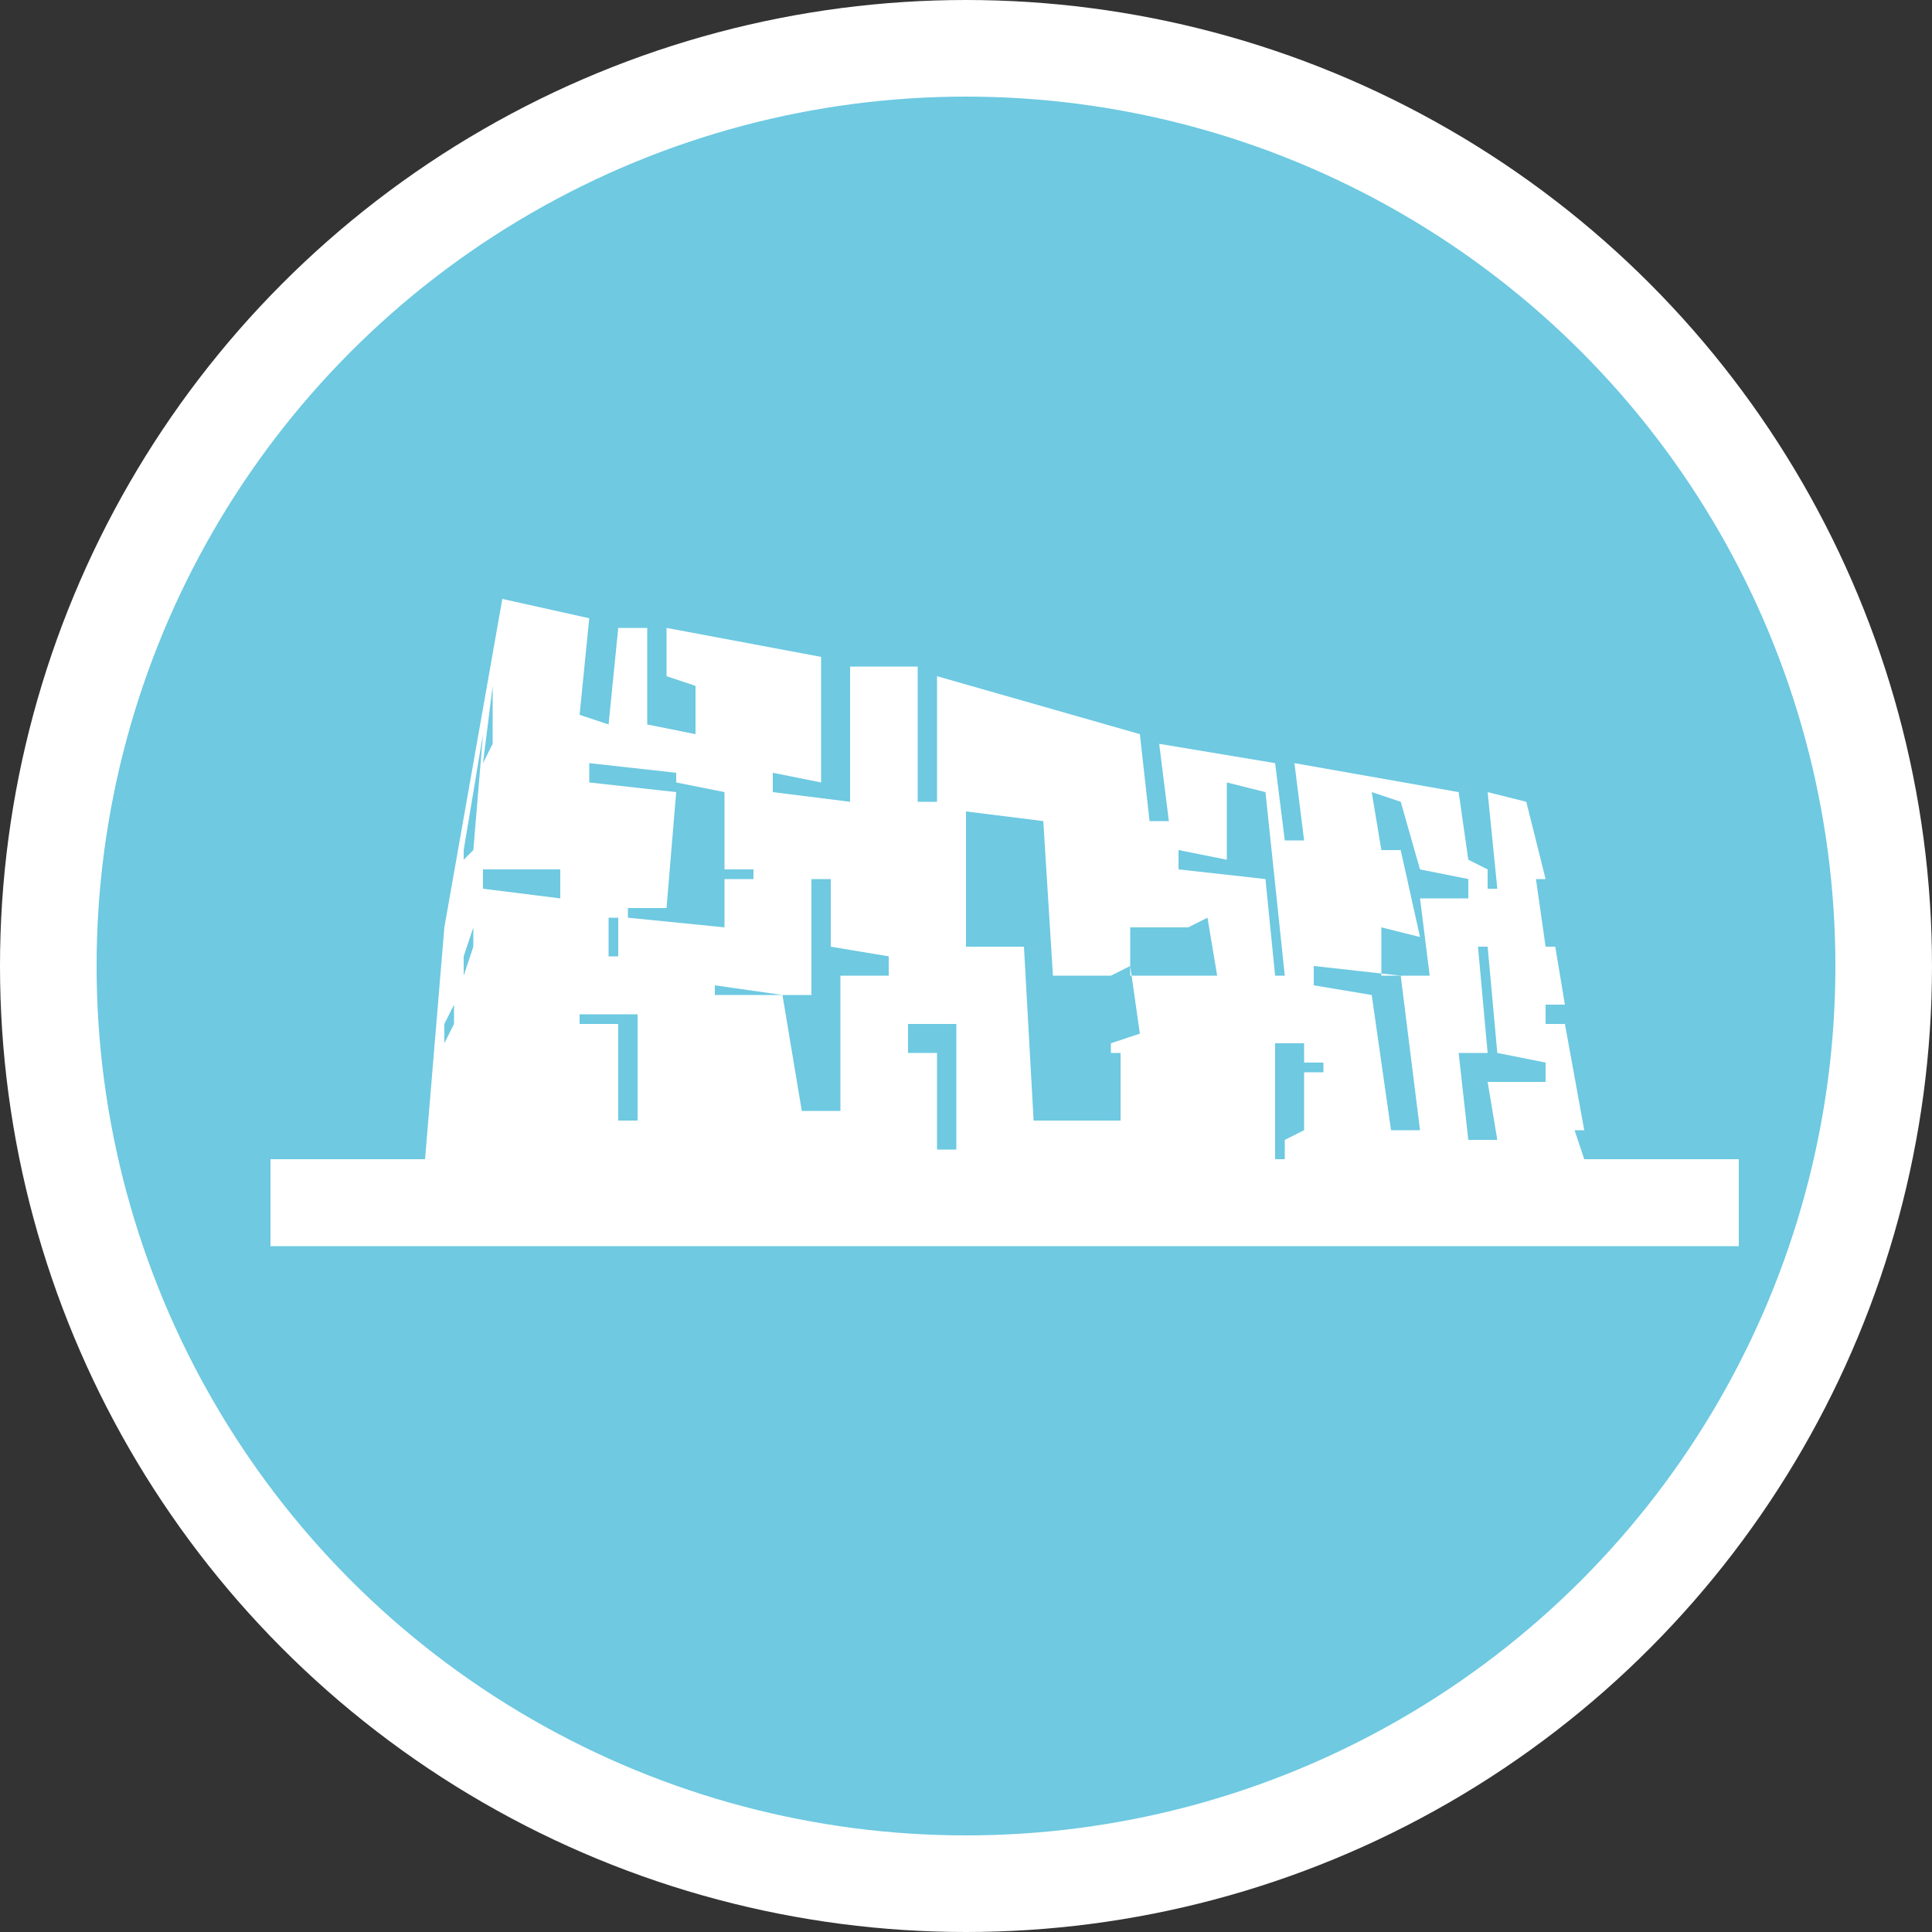 <?xml version="1.0" encoding="utf-8"?>
<!-- Generator: Adobe Illustrator 21.0.0, SVG Export Plug-In . SVG Version: 6.00 Build 0)  -->
<svg version="1.1" id="图层_1" xmlns="http://www.w3.org/2000/svg" xmlns:xlink="http://www.w3.org/1999/xlink" x="0px" y="0px"
	 viewBox="0 0 20 20" style="enable-background:new 0 0 20 20;" xml:space="preserve">
<rect x="0" y="0" width="20" height="20" fill="#333333" stroke="none"/>
<style type="text/css">
	.st0{fill:#6EC9E1;stroke:#FFFFFF;stroke-miterlimit:10;}
	.st1{fill:#FFFFFF;}
</style>
<title>办事大厅</title>
<circle class="st0" cx="10" cy="10" r="9.5"/>
<path class="st1" d="M16.4,12L16.4,12L16.4,12l-0.1-0.3l0.1,0l-0.2-1.1l-0.2,0l0-0.2l0.2,0l-0.1-0.6l-0.1,0l-0.1-0.7H16l-0.2-0.8
	l-0.4-0.1l0.1,1h-0.1l0-0.2l-0.2-0.1l-0.1-0.7l-1.7-0.3l0.1,0.8h-0.2l-0.1-0.8l-1.2-0.2l0.1,0.8l-0.2,0l-0.1-0.9L9.7,7l0,1.3H9.5
	l0-1.4L8.8,6.9l0,1.4L8,8.2L8,8l0.5,0.1l0-1.3L6.9,6.5V7l0.3,0.1l0,0.5L6.7,7.5l0-1l-0.3,0l-0.1,1L6,7.4l0.1-1L5.2,6.2L4.6,9.6
	L4.4,12H2.8v0.9H18V12L16.4,12L16.4,12z M15.3,9.8h0.1l0.1,1.1L16,11l0,0.2l-0.6,0l0.1,0.6h-0.3l-0.1-0.9h0.3L15.3,9.8z M14.5,8.8
	l-0.2,0l-0.1-0.6l0.3,0.1L14.7,9l0.5,0.1v0.2l-0.5,0l0.1,0.8l-0.5,0l0-0.5l0.4,0.1L14.5,8.8z M13.6,10l0.9,0.1l0.2,1.6l-0.3,0
	l-0.2-1.4l-0.6-0.1L13.6,10L13.6,10z M12.7,8.1l0.4,0.1l0.2,1.9l-0.1,0l-0.1-1L12.2,9l0-0.2l0.5,0.1L12.7,8.1z M12.3,9.6l0.2-0.1
	l0.1,0.6l-0.9,0l0-0.5L12.3,9.6z M10.8,8.5l0.1,1.6l0.6,0l0.2-0.1l0.1,0.7l-0.3,0.1l0,0.1l0.1,0l0,0.7l-0.9,0l-0.1-1.8L10,9.8
	L10,8.4L10.8,8.5z M9.9,10.6l0,1.3l-0.2,0l0-1l-0.3,0l0-0.3L9.9,10.6z M8.1,10.3h0.3l0-1.2h0.2l0,0.7l0.6,0.1v0.2H8.7l0,1.4l-0.4,0
	L8.1,10.3l-0.7,0l0-0.1L8.1,10.3z M6.1,7.9L7,8v0.1l0.5,0.1l0,0.8l0.3,0v0.1l-0.3,0l0,0.5l-1-0.1V9.4l0.4,0l0.1-1.2L6.1,8.1L6.1,7.9
	z M6.4,9.5l0,0.4l-0.1,0l0-0.4L6.4,9.5z M6,10.5l0.6,0l0,1.1l-0.2,0l0-1l-0.4,0L6,10.5z M5.2,6.5L5.1,7.5l0,0L5.1,8.5l0,0l0.1-1.1
	l0,0L5.2,6.5L5.2,6.5z M5.1,7.1c0,0,0-0.1,0-0.1c0,0,0,0,0,0c0,0,0,0,0,0c0,0.1,0,0.7,0,0.7L5,7.9L5.1,7.1z M5,9L5.8,9v0.3L5,9.2
	L5,9.4l0-0.3L5,9z M4.8,8.8l0-0.1L4.8,8.8L4.8,8.8l0,0.2l0,0.1L4.8,8.8z M4.8,8.9l0-0.1l0,0L5,7.6l0,0L4.9,8.8L4.8,8.9l0,1.2l0,0.1
	L4.8,8.9z M4.9,9.8l-0.1,0.3l0,0.7l0,0l0-0.9l0.1-0.3L4.9,9.8z M4.9,10.2l0,0.8h0L4.9,10.2L4.9,10.2z M4.7,10.1L4.7,10.1L4.7,10
	l0,0.5l0,0.1l0,0L4.7,10.1L4.7,10.1z M4.7,10.4v0.2l-0.1,0.2v-0.2L4.7,10.4z M4.6,9.8l0-0.5l0-0.1l0,0l0,0.1L4.6,9.8L4.6,9.8
	L4.6,9.8L4.6,9.8z M13.2,10.8l0.3,0l0,0.2l0.2,0l0,0.1l-0.2,0l0,0.6l-0.2,0.1l0,0.2h-0.1L13.2,10.8z"/>
</svg>
